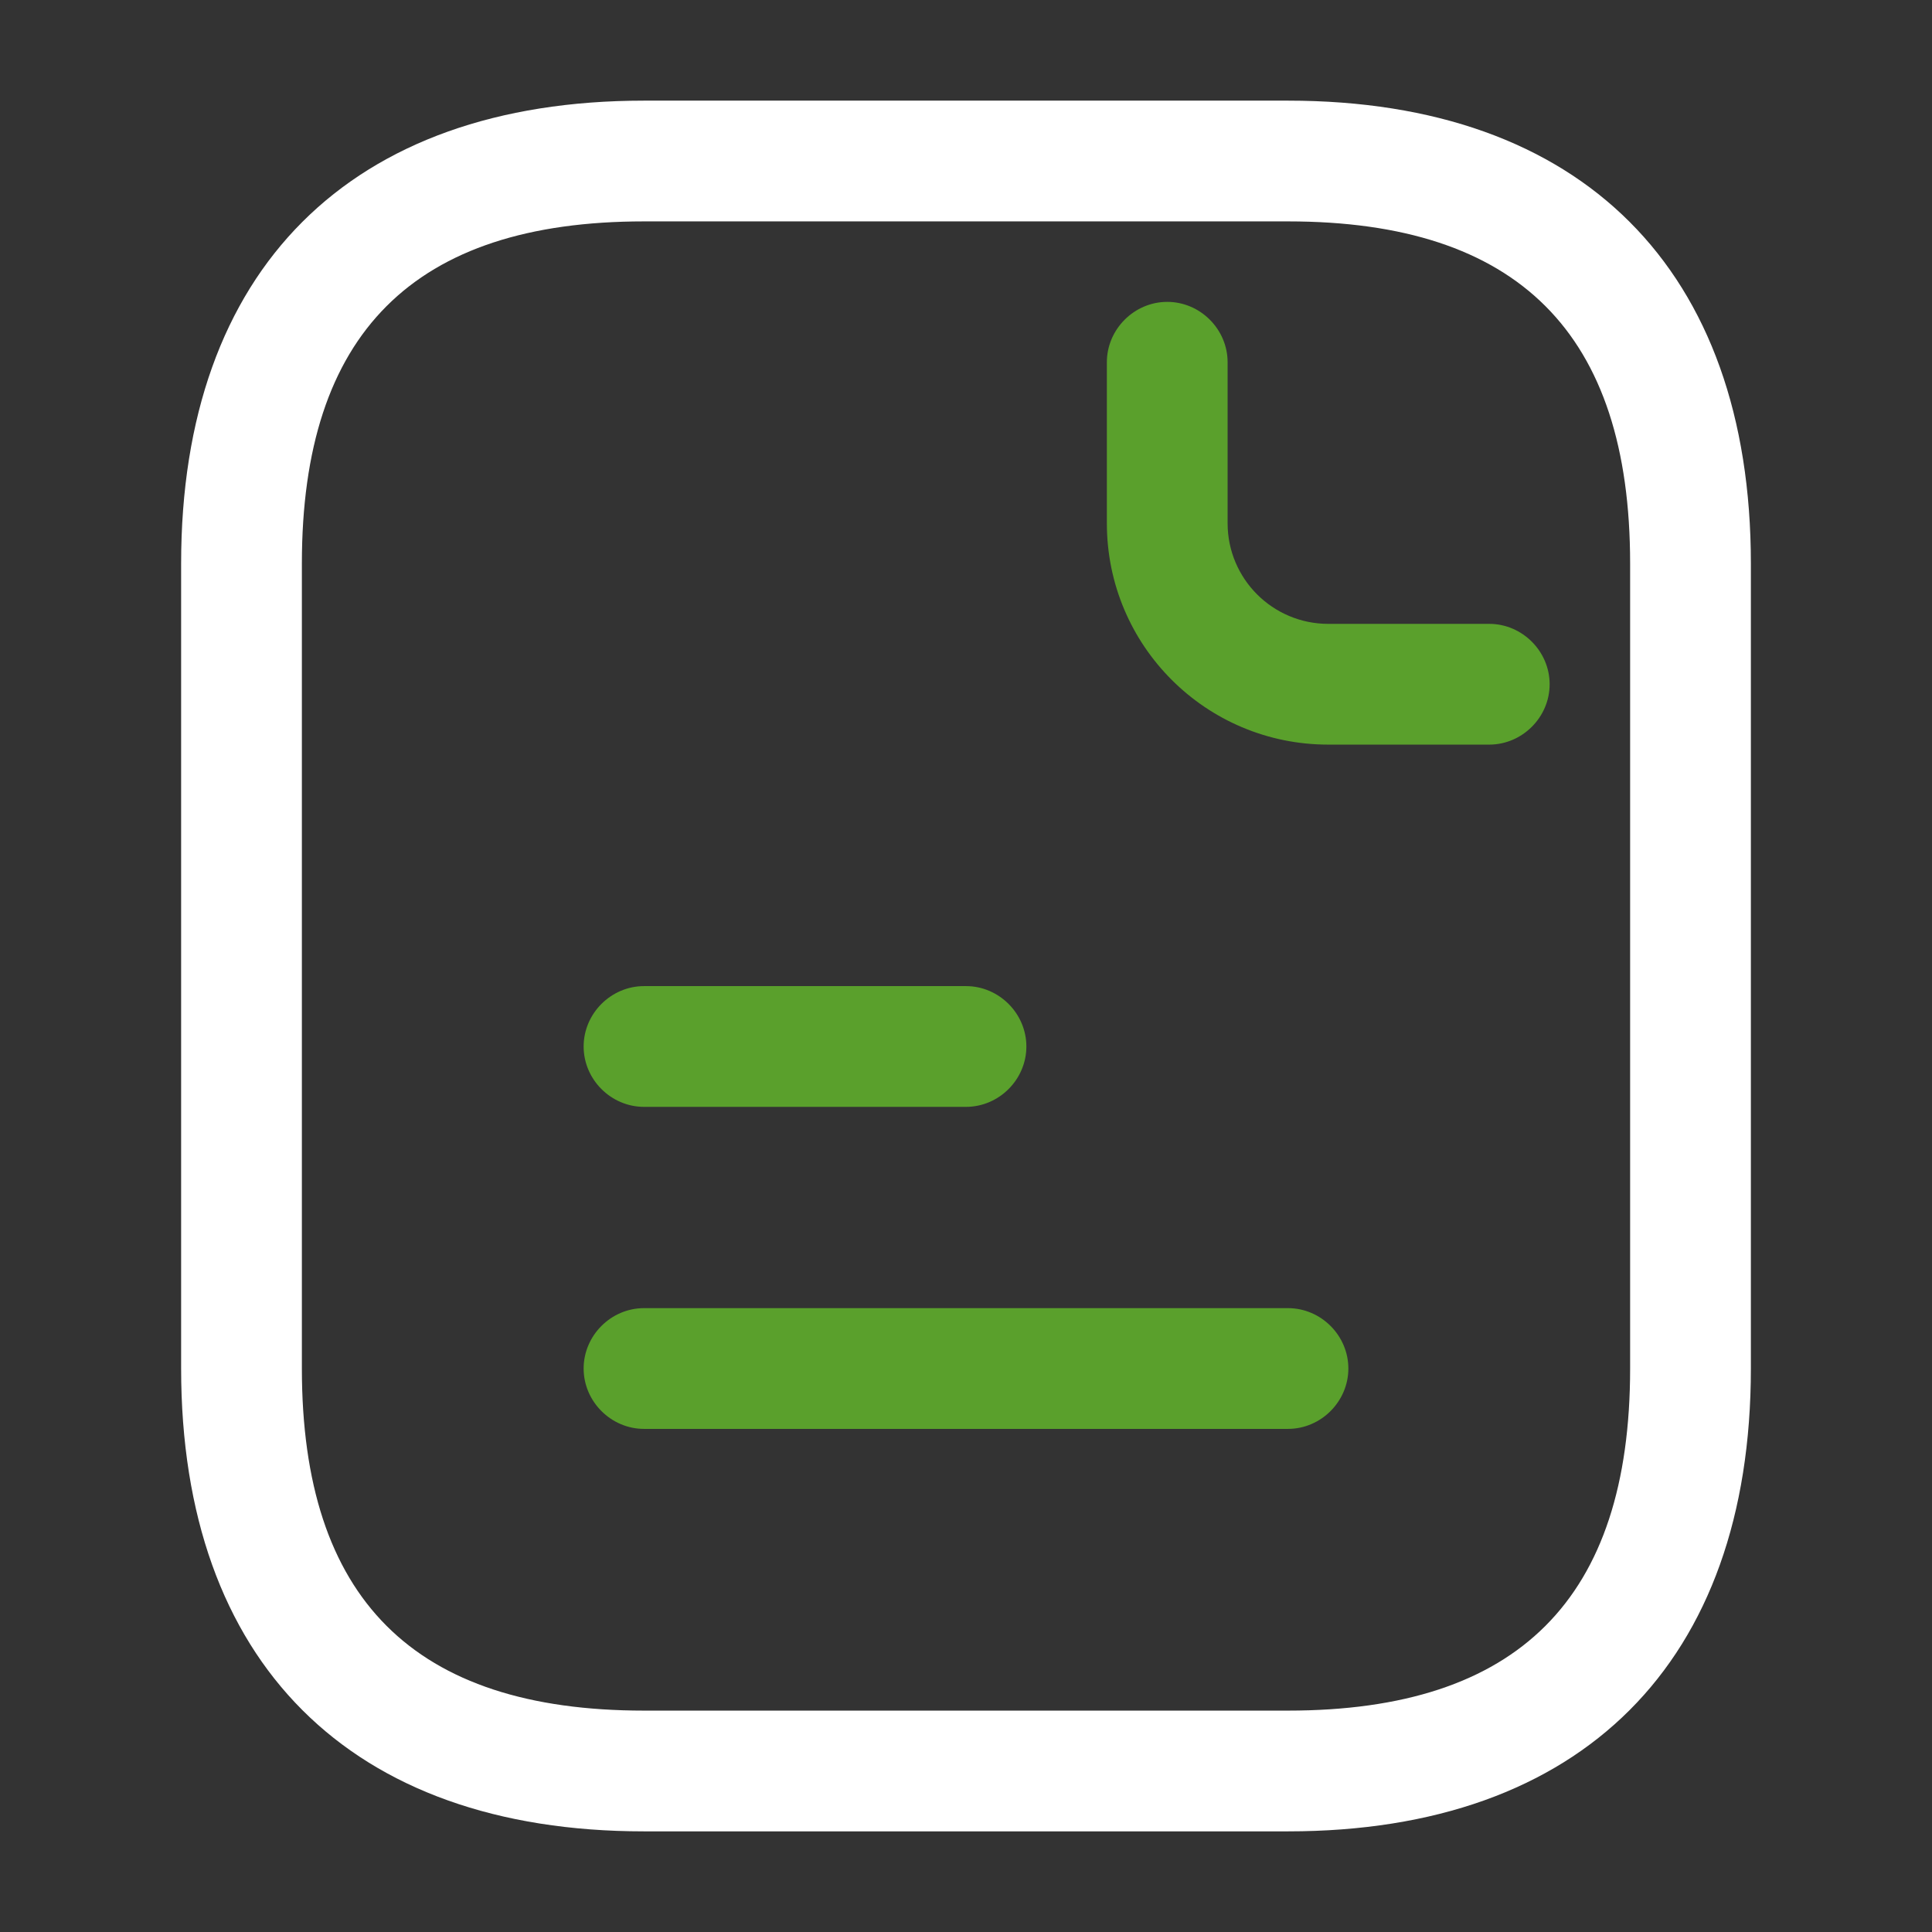 <svg width="44" height="44" viewBox="0 0 44 44" fill="none" xmlns="http://www.w3.org/2000/svg">
<rect x="0" y="0" width="44" height="44" fill="#333333" stroke="none"/>
<path d="M29.333 41.708H14.667C7.975 41.708 4.125 37.858 4.125 31.167V12.833C4.125 6.142 7.975 2.292 14.667 2.292H29.333C36.025 2.292 39.875 6.142 39.875 12.833V31.167C39.875 37.858 36.025 41.708 29.333 41.708ZM14.667 5.042C9.423 5.042 6.875 7.59 6.875 12.833V31.167C6.875 36.41 9.423 38.958 14.667 38.958H29.333C34.577 38.958 37.125 36.41 37.125 31.167V12.833C37.125 7.59 34.577 5.042 29.333 5.042H14.667Z" fill="white"/>
<path d="M33.917 16.958H30.25C27.463 16.958 25.208 14.703 25.208 11.917V8.25C25.208 7.498 25.832 6.875 26.583 6.875C27.335 6.875 27.958 7.498 27.958 8.25V11.917C27.958 13.182 28.985 14.208 30.25 14.208H33.917C34.668 14.208 35.292 14.832 35.292 15.583C35.292 16.335 34.668 16.958 33.917 16.958Z" fill="#5AA02C"/>
<path d="M22 25.208H14.667C13.915 25.208 13.292 24.585 13.292 23.833C13.292 23.082 13.915 22.458 14.667 22.458H22C22.752 22.458 23.375 23.082 23.375 23.833C23.375 24.585 22.752 25.208 22 25.208Z" fill="#5AA02C"/>
<path d="M29.333 32.542H14.667C13.915 32.542 13.292 31.918 13.292 31.167C13.292 30.415 13.915 29.792 14.667 29.792H29.333C30.085 29.792 30.708 30.415 30.708 31.167C30.708 31.918 30.085 32.542 29.333 32.542Z" fill="#5AA02C"/>
</svg>
